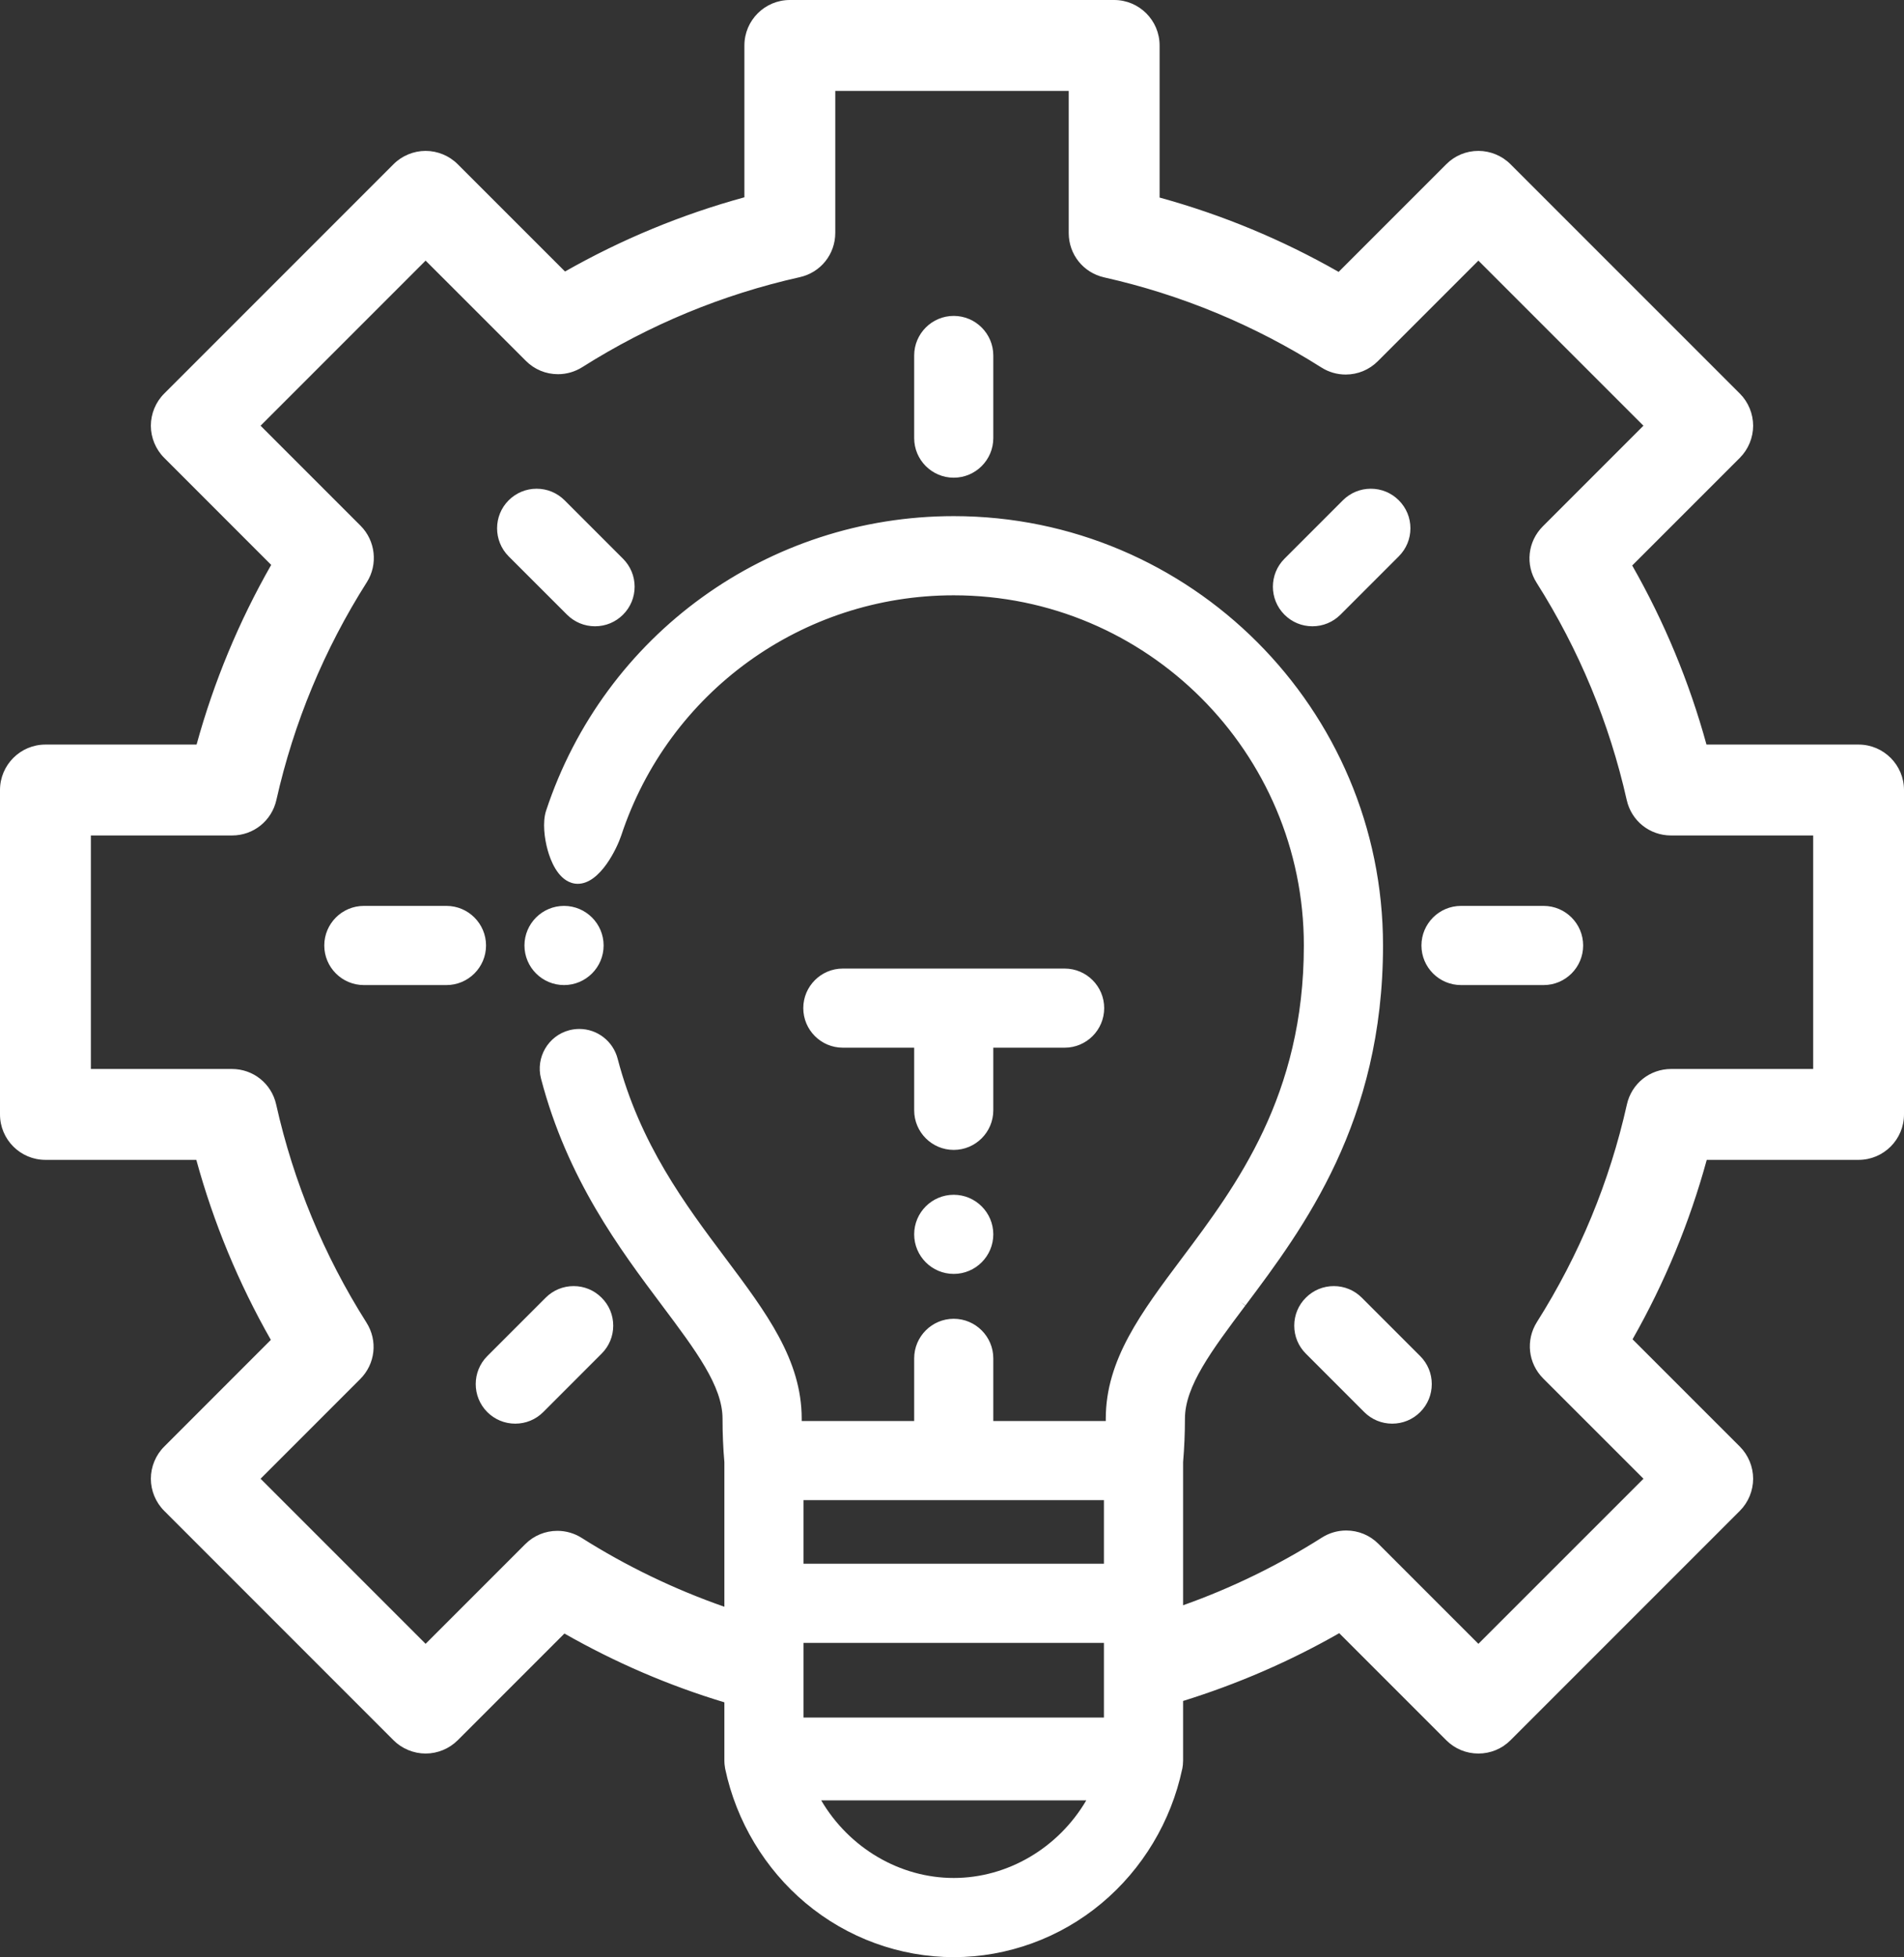 <svg xmlns="http://www.w3.org/2000/svg" width="44.4" height="45.629" viewBox="0 0 44.4 45.629">
  <rect x="0" y="0" width="44.4" height="45.629" fill="#333333" stroke="none"/>
  <g id="SOW-icon" transform="translate(0.2 0.2)" fill="#fff">
    <path d="M 22.04 45.329 C 20.808 45.329 19.605 44.89 18.654 44.093 C 17.72 43.312 17.066 42.222 16.81 41.023 L 16.808 41.013 L 16.808 41.012 C 16.802 40.983 16.799 40.957 16.796 40.932 C 16.796 40.93 16.796 40.926 16.795 40.921 L 16.795 40.92 L 16.795 40.916 C 16.793 40.894 16.792 40.874 16.792 40.852 L 16.792 39.413 C 15.461 39.019 14.168 38.463 12.945 37.759 L 10.404 40.301 C 10.225 40.48 9.977 40.582 9.725 40.582 C 9.473 40.582 9.225 40.48 9.047 40.301 L 3.699 34.954 C 3.52 34.775 3.418 34.528 3.418 34.275 C 3.418 34.022 3.52 33.775 3.699 33.597 L 6.241 31.055 C 5.461 29.699 4.86 28.248 4.455 26.741 L 0.859 26.741 C 0.33 26.741 -0.1 26.31 -0.1 25.781 L -0.1 18.219 C -0.1 17.69 0.33 17.259 0.859 17.259 L 4.461 17.259 C 4.867 15.755 5.468 14.307 6.249 12.953 L 3.699 10.404 C 3.52 10.225 3.418 9.978 3.418 9.725 C 3.418 9.472 3.52 9.225 3.699 9.047 L 9.047 3.699 C 9.225 3.52 9.472 3.418 9.725 3.418 C 9.978 3.418 10.225 3.52 10.404 3.699 L 12.959 6.255 C 14.31 5.479 15.756 4.881 17.259 4.476 L 17.259 0.859 C 17.259 0.33 17.69 -0.1 18.219 -0.1 L 25.781 -0.1 C 26.31 -0.1 26.741 0.33 26.741 0.859 L 26.741 4.482 C 28.24 4.887 29.683 5.486 31.033 6.263 L 33.596 3.699 C 33.778 3.518 34.019 3.418 34.275 3.418 C 34.528 3.418 34.775 3.52 34.954 3.699 L 40.301 9.047 C 40.479 9.225 40.582 9.472 40.582 9.725 C 40.582 9.978 40.479 10.225 40.301 10.403 L 37.737 12.967 C 38.514 14.317 39.112 15.76 39.518 17.259 L 43.141 17.259 C 43.67 17.259 44.1 17.69 44.1 18.219 L 44.1 25.781 C 44.1 26.31 43.67 26.741 43.141 26.741 L 39.524 26.741 C 39.12 28.242 38.522 29.688 37.745 31.041 L 40.301 33.597 C 40.48 33.775 40.582 34.023 40.582 34.275 C 40.582 34.527 40.48 34.775 40.301 34.953 L 34.954 40.301 C 34.772 40.482 34.532 40.582 34.275 40.582 C 34.019 40.582 33.778 40.482 33.597 40.301 L 31.047 37.751 C 29.865 38.432 28.602 38.981 27.289 39.382 L 27.289 40.852 C 27.289 40.872 27.287 40.893 27.286 40.913 C 27.285 40.92 27.285 40.927 27.284 40.934 C 27.281 40.962 27.278 40.987 27.273 41.012 L 27.273 41.012 L 27.271 41.023 C 27.015 42.222 26.361 43.312 25.427 44.093 C 24.475 44.89 23.273 45.329 22.04 45.329 Z M 18.78 41.674 C 19.427 42.9 20.69 43.683 22.04 43.683 C 23.391 43.683 24.654 42.9 25.301 41.674 L 18.78 41.674 Z M 18.438 39.943 L 25.643 39.943 L 25.643 38.002 L 18.438 38.002 L 18.438 39.943 Z M 5.734 34.275 L 9.725 38.266 L 12.12 35.871 C 12.301 35.69 12.542 35.59 12.798 35.59 C 12.98 35.59 13.158 35.642 13.312 35.739 C 14.398 36.427 15.568 36.985 16.792 37.4 L 16.792 33.884 C 16.763 33.558 16.749 33.218 16.749 32.874 C 16.749 32.085 16.119 31.244 15.321 30.179 C 14.34 28.87 13.121 27.245 12.513 24.921 C 12.398 24.482 12.662 24.031 13.101 23.916 C 13.169 23.898 13.239 23.889 13.309 23.889 C 13.683 23.889 14.01 24.142 14.105 24.504 C 14.631 26.516 15.696 27.936 16.635 29.189 C 17.579 30.449 18.395 31.536 18.395 32.874 C 18.395 32.926 18.395 32.977 18.396 33.029 L 21.218 33.029 L 21.218 31.469 C 21.218 31.015 21.587 30.646 22.04 30.646 C 22.494 30.646 22.863 31.015 22.863 31.469 L 22.863 33.029 L 25.685 33.029 C 25.686 32.977 25.686 32.926 25.686 32.874 C 25.686 31.535 26.502 30.448 27.445 29.189 C 28.72 27.489 30.305 25.374 30.305 21.843 C 30.305 17.286 26.598 13.579 22.04 13.579 C 18.467 13.579 15.313 15.856 14.192 19.247 C 14.078 19.592 13.704 20.305 13.273 20.305 C 13.232 20.305 13.192 20.298 13.152 20.286 C 12.95 20.218 12.773 19.968 12.669 19.598 C 12.578 19.275 12.562 18.934 12.63 18.73 C 13.974 14.665 17.756 11.933 22.04 11.933 C 27.505 11.933 31.951 16.379 31.951 21.843 C 31.951 25.922 30.108 28.38 28.763 30.175 L 28.68 30.12 L 28.76 30.18 C 27.962 31.244 27.332 32.085 27.332 32.874 C 27.332 33.214 27.317 33.554 27.289 33.884 L 27.289 37.366 C 28.47 36.96 29.61 36.41 30.679 35.731 C 30.833 35.633 31.011 35.582 31.193 35.582 L 31.193 35.582 C 31.45 35.582 31.691 35.682 31.872 35.863 L 34.275 38.266 L 38.266 34.275 L 35.858 31.867 C 35.538 31.548 35.483 31.058 35.725 30.676 C 36.72 29.102 37.43 27.385 37.836 25.572 C 37.935 25.13 38.32 24.822 38.772 24.822 L 42.182 24.822 L 42.182 19.178 L 38.767 19.178 C 38.315 19.178 37.931 18.87 37.831 18.429 C 37.424 16.619 36.712 14.905 35.717 13.333 C 35.475 12.951 35.529 12.461 35.849 12.142 L 38.266 9.725 L 34.275 5.734 L 31.858 8.151 C 31.677 8.332 31.436 8.432 31.18 8.432 C 30.998 8.432 30.821 8.381 30.667 8.283 C 29.094 7.287 27.38 6.576 25.571 6.169 C 25.13 6.07 24.822 5.685 24.822 5.233 L 24.822 1.819 L 19.178 1.819 L 19.178 5.228 C 19.178 5.681 18.87 6.066 18.428 6.164 C 16.615 6.57 14.898 7.28 13.325 8.275 C 13.171 8.372 12.994 8.424 12.812 8.424 C 12.556 8.424 12.315 8.324 12.134 8.143 L 9.725 5.734 L 5.734 9.725 L 8.138 12.128 C 8.453 12.443 8.508 12.945 8.269 13.321 C 7.27 14.894 6.556 16.613 6.147 18.429 C 6.048 18.87 5.663 19.178 5.211 19.178 L 1.819 19.178 L 1.819 24.822 L 5.206 24.822 C 5.659 24.822 6.044 25.13 6.143 25.572 C 6.549 27.389 7.262 29.11 8.261 30.689 C 8.504 31.07 8.449 31.56 8.129 31.88 L 5.734 34.275 Z M 18.438 36.357 L 25.643 36.357 L 25.643 34.674 L 18.438 34.674 L 18.438 36.357 Z M 32.265 32.891 C 32.046 32.891 31.839 32.806 31.684 32.65 L 30.322 31.289 C 30.167 31.133 30.081 30.926 30.081 30.707 C 30.081 30.487 30.167 30.28 30.322 30.125 C 30.478 29.97 30.684 29.884 30.904 29.884 C 31.124 29.884 31.33 29.97 31.486 30.125 L 32.847 31.487 C 33.003 31.642 33.088 31.849 33.088 32.068 C 33.088 32.288 33.003 32.495 32.847 32.65 C 32.692 32.806 32.485 32.891 32.265 32.891 Z M 11.815 32.891 C 11.596 32.891 11.389 32.806 11.234 32.65 C 10.913 32.33 10.913 31.808 11.234 31.487 L 12.596 30.125 C 12.751 29.97 12.957 29.884 13.177 29.884 C 13.397 29.884 13.603 29.97 13.759 30.125 C 13.914 30.28 14 30.487 14 30.707 C 14 30.926 13.914 31.133 13.759 31.289 L 12.397 32.65 C 12.242 32.806 12.035 32.891 11.815 32.891 Z M 22.04 29.4 C 21.587 29.4 21.218 29.031 21.218 28.577 C 21.218 28.124 21.587 27.755 22.04 27.755 C 22.494 27.755 22.863 28.124 22.863 28.577 C 22.863 29.031 22.494 29.4 22.04 29.4 Z M 22.04 26.509 C 21.587 26.509 21.218 26.14 21.218 25.686 L 21.218 24.126 L 19.454 24.126 C 19.001 24.126 18.632 23.757 18.632 23.303 C 18.632 22.85 19.001 22.481 19.454 22.481 L 24.627 22.481 C 25.08 22.481 25.449 22.85 25.449 23.303 C 25.449 23.757 25.08 24.126 24.627 24.126 L 22.863 24.126 L 22.863 25.686 C 22.863 26.14 22.494 26.509 22.04 26.509 Z M 35.796 22.666 L 33.87 22.666 C 33.416 22.666 33.047 22.297 33.047 21.843 C 33.047 21.39 33.416 21.02 33.87 21.02 L 35.796 21.02 C 36.25 21.02 36.618 21.39 36.618 21.843 C 36.618 22.297 36.25 22.666 35.796 22.666 Z M 12.953 22.666 C 12.499 22.666 12.13 22.297 12.13 21.843 C 12.13 21.39 12.499 21.02 12.953 21.02 C 13.407 21.02 13.776 21.39 13.776 21.843 C 13.776 22.297 13.407 22.666 12.953 22.666 Z M 10.211 22.666 L 8.285 22.666 C 7.832 22.666 7.462 22.297 7.462 21.843 C 7.462 21.39 7.832 21.02 8.285 21.02 L 10.211 21.02 C 10.665 21.02 11.034 21.39 11.034 21.843 C 11.034 22.297 10.665 22.666 10.211 22.666 Z M 30.405 14.301 C 30.185 14.301 29.978 14.216 29.823 14.06 C 29.503 13.739 29.503 13.217 29.824 12.897 L 31.185 11.535 C 31.341 11.38 31.547 11.294 31.767 11.294 C 31.987 11.294 32.193 11.38 32.348 11.535 C 32.504 11.69 32.59 11.897 32.59 12.117 C 32.59 12.337 32.504 12.543 32.348 12.699 L 30.987 14.06 C 30.831 14.216 30.625 14.301 30.405 14.301 Z M 13.676 14.301 C 13.456 14.301 13.249 14.216 13.094 14.06 L 11.732 12.699 C 11.411 12.378 11.412 11.856 11.732 11.535 C 11.888 11.38 12.094 11.294 12.314 11.294 C 12.534 11.294 12.74 11.38 12.896 11.535 L 14.257 12.897 C 14.413 13.052 14.499 13.259 14.499 13.478 C 14.499 13.698 14.413 13.905 14.257 14.06 C 14.102 14.216 13.895 14.301 13.676 14.301 Z M 22.04 10.837 C 21.587 10.837 21.218 10.467 21.218 10.014 L 21.218 8.088 C 21.218 7.634 21.587 7.265 22.04 7.265 C 22.494 7.265 22.863 7.634 22.863 8.088 L 22.863 10.014 C 22.863 10.467 22.494 10.837 22.04 10.837 Z" stroke="none"/>
    <path d="M 22.04 45.229 C 23.249 45.229 24.429 44.798 25.363 44.017 C 26.279 43.25 26.922 42.18 27.173 41.002 C 27.173 41.002 27.173 41.002 27.173 41.002 C 27.178 40.976 27.182 40.95 27.185 40.923 C 27.186 40.919 27.186 40.914 27.186 40.909 C 27.187 40.89 27.189 40.871 27.189 40.852 L 27.189 39.308 C 28.556 38.896 29.846 38.335 31.063 37.626 L 33.668 40.231 C 34.003 40.566 34.547 40.566 34.883 40.231 L 40.231 34.883 C 40.391 34.722 40.482 34.503 40.482 34.275 C 40.482 34.047 40.391 33.828 40.231 33.668 L 37.62 31.057 C 38.425 29.669 39.038 28.189 39.447 26.641 L 43.141 26.641 C 43.616 26.641 44 26.256 44 25.781 L 44 18.219 C 44 17.744 43.616 17.359 43.141 17.359 L 39.441 17.359 C 39.03 15.814 38.417 14.336 37.612 12.951 L 40.231 10.333 C 40.391 10.172 40.482 9.953 40.482 9.725 C 40.482 9.497 40.391 9.278 40.231 9.118 L 34.883 3.77 C 34.722 3.609 34.503 3.518 34.275 3.518 C 34.047 3.518 33.828 3.609 33.667 3.77 L 31.049 6.388 C 29.664 5.583 28.186 4.97 26.641 4.559 L 26.641 0.859 C 26.641 0.384 26.256 -2.650756869115867e-06 25.781 -2.650756869115867e-06 L 18.219 -2.650756869115867e-06 C 17.744 -2.650756869115867e-06 17.359 0.384 17.359 0.859 L 17.359 4.553 C 15.811 4.963 14.331 5.575 12.943 6.38 L 10.333 3.77 C 10.172 3.609 9.953 3.518 9.725 3.518 C 9.497 3.518 9.278 3.609 9.118 3.77 L 3.77 9.118 C 3.609 9.278 3.518 9.497 3.518 9.725 C 3.518 9.953 3.609 10.172 3.77 10.333 L 6.374 12.937 C 5.565 14.326 4.949 15.809 4.537 17.359 L 0.859 17.359 C 0.384 17.359 -3.552713678800501e-15 17.744 -3.552713678800501e-15 18.219 L -3.552713678800501e-15 25.781 C -3.552713678800501e-15 26.256 0.384 26.641 0.859 26.641 L 4.532 26.641 C 4.942 28.194 5.557 29.679 6.366 31.071 L 3.77 33.668 C 3.609 33.828 3.518 34.047 3.518 34.275 C 3.518 34.503 3.609 34.722 3.77 34.883 L 9.118 40.231 C 9.278 40.391 9.497 40.482 9.725 40.482 C 9.953 40.482 10.172 40.391 10.333 40.231 L 12.929 37.634 C 14.188 38.366 15.524 38.939 16.892 39.338 L 16.892 40.852 C 16.892 40.872 16.893 40.89 16.895 40.909 C 16.895 40.914 16.895 40.919 16.896 40.923 C 16.898 40.95 16.903 40.976 16.908 41.002 L 16.908 41.002 C 17.159 42.18 17.802 43.25 18.718 44.017 C 19.652 44.798 20.832 45.229 22.04 45.229 M 18.618 41.574 L 25.463 41.574 C 24.835 42.895 23.51 43.783 22.04 43.783 C 20.571 43.783 19.246 42.895 18.618 41.574 M 18.338 37.902 L 25.743 37.902 L 25.743 40.043 L 18.338 40.043 L 18.338 37.902 M 31.193 35.682 C 31.034 35.682 30.875 35.726 30.733 35.816 C 29.612 36.528 28.417 37.095 27.189 37.505 L 27.189 33.879 C 27.217 33.557 27.232 33.219 27.232 32.874 C 27.232 32.051 27.872 31.197 28.682 30.116 C 30.019 28.332 31.851 25.89 31.851 21.843 C 31.851 16.434 27.45 12.033 22.04 12.033 C 17.799 12.033 14.055 14.737 12.725 18.762 C 12.599 19.141 12.805 20.065 13.184 20.191 C 13.563 20.316 13.972 19.595 14.097 19.216 C 15.232 15.784 18.424 13.479 22.04 13.479 C 26.653 13.479 30.405 17.231 30.405 21.843 C 30.405 25.408 28.808 27.538 27.525 29.249 C 26.592 30.494 25.786 31.57 25.786 32.874 C 25.786 32.959 25.785 33.044 25.783 33.129 L 22.763 33.129 L 22.763 31.469 C 22.763 31.069 22.44 30.746 22.04 30.746 C 21.641 30.746 21.318 31.069 21.318 31.469 L 21.318 33.129 L 18.298 33.129 C 18.296 33.044 18.295 32.959 18.295 32.874 C 18.295 31.569 17.488 30.494 16.555 29.249 C 15.61 27.988 14.539 26.56 14.008 24.529 C 13.907 24.143 13.512 23.912 13.126 24.013 C 12.74 24.114 12.509 24.509 12.61 24.895 C 13.213 27.2 14.425 28.817 15.399 30.116 C 16.209 31.197 16.849 32.051 16.849 32.874 C 16.849 33.219 16.863 33.557 16.892 33.879 L 16.892 37.539 C 15.602 37.114 14.393 36.542 13.258 35.824 C 12.918 35.608 12.475 35.657 12.191 35.942 L 9.725 38.407 L 5.593 34.275 L 8.059 31.809 C 8.343 31.525 8.392 31.082 8.177 30.742 C 7.172 29.155 6.454 27.423 6.045 25.594 C 5.957 25.201 5.609 24.922 5.206 24.922 L 1.719 24.922 L 1.719 19.078 L 5.211 19.078 C 5.613 19.078 5.961 18.8 6.049 18.407 C 6.461 16.581 7.179 14.852 8.185 13.267 C 8.401 12.928 8.352 12.483 8.067 12.199 L 5.593 9.725 L 9.725 5.593 L 12.204 8.072 C 12.488 8.356 12.931 8.405 13.271 8.191 C 14.855 7.189 16.582 6.475 18.406 6.067 C 18.799 5.979 19.078 5.631 19.078 5.228 L 19.078 1.719 L 24.922 1.719 L 24.922 5.233 C 24.922 5.635 25.201 5.983 25.593 6.072 C 27.414 6.481 29.139 7.197 30.72 8.199 C 31.06 8.414 31.503 8.365 31.788 8.08 L 34.275 5.593 L 38.407 9.725 L 35.92 12.213 C 35.635 12.497 35.586 12.941 35.801 13.28 C 36.803 14.862 37.519 16.587 37.929 18.407 C 38.017 18.8 38.365 19.078 38.767 19.078 L 42.282 19.078 L 42.282 24.922 L 38.772 24.922 C 38.369 24.922 38.021 25.201 37.933 25.594 C 37.525 27.418 36.811 29.145 35.809 30.729 C 35.595 31.069 35.644 31.512 35.928 31.796 L 38.408 34.275 L 34.275 38.407 L 31.802 35.933 C 31.635 35.768 31.415 35.682 31.193 35.682 M 18.338 34.574 L 25.743 34.574 L 25.743 36.457 L 18.338 36.457 L 18.338 34.574 M 32.265 32.791 C 32.45 32.791 32.635 32.721 32.776 32.579 C 33.059 32.297 33.059 31.84 32.776 31.557 L 31.415 30.196 C 31.133 29.913 30.675 29.913 30.393 30.196 C 30.111 30.478 30.111 30.935 30.393 31.218 L 31.754 32.579 C 31.896 32.721 32.081 32.791 32.265 32.791 M 11.815 32.791 C 12 32.791 12.185 32.721 12.326 32.579 L 13.688 31.218 C 13.97 30.935 13.97 30.478 13.688 30.196 C 13.406 29.913 12.948 29.913 12.666 30.196 L 11.304 31.557 C 11.022 31.84 11.022 32.297 11.304 32.579 C 11.446 32.721 11.631 32.791 11.815 32.791 M 22.04 29.3 C 22.439 29.3 22.763 28.976 22.763 28.577 C 22.763 28.179 22.439 27.855 22.04 27.855 C 21.642 27.855 21.318 28.179 21.318 28.577 C 21.318 28.976 21.642 29.3 22.04 29.3 M 22.04 26.409 C 22.44 26.409 22.763 26.086 22.763 25.686 L 22.763 24.026 L 24.627 24.026 C 25.026 24.026 25.349 23.703 25.349 23.303 C 25.349 22.904 25.026 22.581 24.627 22.581 L 19.454 22.581 C 19.055 22.581 18.732 22.904 18.732 23.303 C 18.732 23.703 19.055 24.026 19.454 24.026 L 21.318 24.026 L 21.318 25.686 C 21.318 26.086 21.641 26.409 22.04 26.409 M 35.796 22.566 C 36.195 22.566 36.518 22.243 36.518 21.843 C 36.518 21.444 36.195 21.12 35.796 21.12 L 33.87 21.12 C 33.471 21.12 33.147 21.444 33.147 21.843 C 33.147 22.243 33.471 22.566 33.87 22.566 L 35.796 22.566 M 12.953 22.566 C 13.351 22.566 13.676 22.242 13.676 21.843 C 13.676 21.445 13.351 21.12 12.953 21.12 C 12.555 21.12 12.23 21.445 12.23 21.843 C 12.23 22.242 12.555 22.566 12.953 22.566 M 10.211 22.566 C 10.61 22.566 10.934 22.243 10.934 21.843 C 10.934 21.444 10.61 21.12 10.211 21.12 L 8.285 21.12 C 7.886 21.12 7.562 21.444 7.562 21.843 C 7.562 22.243 7.886 22.566 8.285 22.566 L 10.211 22.566 M 30.405 14.201 C 30.59 14.201 30.775 14.131 30.916 13.99 L 32.278 12.628 C 32.56 12.346 32.56 11.888 32.278 11.606 C 31.996 11.324 31.538 11.324 31.256 11.606 L 29.894 12.967 C 29.612 13.249 29.612 13.707 29.894 13.99 C 30.035 14.131 30.22 14.201 30.405 14.201 M 13.676 14.201 C 13.861 14.201 14.045 14.131 14.187 13.99 C 14.469 13.707 14.469 13.249 14.187 12.967 L 12.825 11.606 C 12.543 11.324 12.085 11.324 11.803 11.606 C 11.521 11.888 11.521 12.346 11.803 12.628 L 13.165 13.99 C 13.306 14.131 13.491 14.201 13.676 14.201 M 22.04 10.737 C 22.44 10.737 22.763 10.413 22.763 10.014 L 22.763 8.088 C 22.763 7.689 22.44 7.365 22.04 7.365 C 21.641 7.365 21.318 7.689 21.318 8.088 L 21.318 10.014 C 21.318 10.413 21.641 10.737 22.04 10.737 M 22.04 45.429 C 20.784 45.429 19.559 44.982 18.589 44.17 C 17.639 43.375 16.972 42.265 16.712 41.044 L 16.708 41.022 C 16.703 40.993 16.699 40.967 16.697 40.941 C 16.696 40.939 16.696 40.934 16.696 40.928 L 16.695 40.925 C 16.694 40.9 16.692 40.876 16.692 40.852 L 16.692 39.488 C 15.403 39.1 14.149 38.561 12.962 37.884 L 10.474 40.372 C 10.277 40.569 10.004 40.682 9.725 40.682 C 9.446 40.682 9.173 40.569 8.976 40.372 L 3.629 35.024 C 3.431 34.827 3.318 34.554 3.318 34.275 C 3.318 33.996 3.431 33.723 3.629 33.526 L 6.116 31.038 C 5.363 29.716 4.779 28.306 4.378 26.841 L 0.859 26.841 C 0.275 26.841 -0.2 26.366 -0.2 25.781 L -0.2 18.219 C -0.2 17.635 0.275 17.159 0.859 17.159 L 4.384 17.159 C 4.786 15.698 5.37 14.29 6.124 12.97 L 3.629 10.474 C 3.431 10.277 3.318 10.004 3.318 9.725 C 3.318 9.446 3.431 9.173 3.629 8.976 L 8.976 3.629 C 9.173 3.431 9.446 3.318 9.725 3.318 C 10.004 3.318 10.277 3.431 10.474 3.629 L 12.976 6.13 C 14.293 5.381 15.699 4.799 17.159 4.4 L 17.159 0.859 C 17.159 0.275 17.635 -0.2 18.219 -0.2 L 25.781 -0.2 C 26.366 -0.2 26.841 0.275 26.841 0.859 L 26.841 4.406 C 28.297 4.806 29.701 5.388 31.016 6.139 L 33.526 3.629 C 33.726 3.428 33.992 3.318 34.275 3.318 C 34.554 3.318 34.827 3.431 35.024 3.629 L 40.372 8.976 C 40.569 9.173 40.682 9.446 40.682 9.725 C 40.682 10.004 40.569 10.277 40.372 10.474 L 37.862 12.984 C 38.612 14.299 39.194 15.702 39.594 17.159 L 43.141 17.159 C 43.725 17.159 44.2 17.635 44.2 18.219 L 44.2 25.781 C 44.2 26.366 43.725 26.841 43.141 26.841 L 39.6 26.841 C 39.201 28.3 38.62 29.705 37.87 31.024 L 40.372 33.526 C 40.569 33.723 40.682 33.996 40.682 34.275 C 40.682 34.554 40.569 34.827 40.372 35.024 L 35.024 40.372 C 34.824 40.572 34.558 40.682 34.275 40.682 C 33.992 40.682 33.726 40.572 33.526 40.372 L 31.03 37.876 C 29.883 38.531 28.659 39.062 27.389 39.456 L 27.389 40.852 C 27.389 40.874 27.387 40.896 27.385 40.918 C 27.385 40.927 27.385 40.936 27.384 40.945 C 27.381 40.972 27.377 40.997 27.373 41.021 L 27.373 41.023 L 27.368 41.044 C 27.109 42.265 26.442 43.375 25.491 44.17 C 24.522 44.982 23.296 45.429 22.04 45.429 Z M 18.95 41.774 C 19.601 42.883 20.782 43.583 22.04 43.583 C 23.299 43.583 24.48 42.883 25.131 41.774 L 18.95 41.774 Z M 18.538 39.843 L 25.543 39.843 L 25.543 38.102 L 18.538 38.102 L 18.538 39.843 Z M 5.876 34.275 L 9.725 38.124 L 12.049 35.8 C 12.249 35.6 12.515 35.49 12.798 35.49 C 12.999 35.49 13.195 35.547 13.365 35.655 C 14.406 36.313 15.523 36.852 16.692 37.26 L 16.692 33.888 C 16.663 33.561 16.649 33.219 16.649 32.874 C 16.649 32.118 16.028 31.289 15.241 30.239 C 14.254 28.923 13.029 27.289 12.416 24.946 C 12.288 24.454 12.583 23.948 13.075 23.819 C 13.152 23.799 13.231 23.789 13.309 23.789 C 13.728 23.789 14.095 24.073 14.202 24.479 C 14.723 26.472 15.781 27.884 16.715 29.129 C 17.67 30.403 18.495 31.503 18.495 32.874 C 18.495 32.892 18.495 32.91 18.495 32.929 L 21.118 32.929 L 21.118 31.469 C 21.118 30.96 21.532 30.546 22.04 30.546 C 22.549 30.546 22.963 30.96 22.963 31.469 L 22.963 32.929 L 25.586 32.929 C 25.586 32.91 25.586 32.892 25.586 32.874 C 25.586 31.502 26.411 30.402 27.365 29.129 C 28.631 27.441 30.205 25.341 30.205 21.843 C 30.205 17.341 26.543 13.679 22.04 13.679 C 18.51 13.679 15.395 15.929 14.287 19.278 C 14.19 19.571 13.797 20.405 13.273 20.405 C 13.221 20.405 13.17 20.397 13.121 20.38 C 12.799 20.274 12.639 19.862 12.573 19.626 C 12.496 19.354 12.446 18.968 12.535 18.699 C 13.892 14.592 17.712 11.833 22.04 11.833 C 27.56 11.833 32.051 16.324 32.051 21.843 C 32.051 25.956 30.197 28.429 28.843 30.235 L 28.68 30.12 L 28.84 30.239 C 28.053 31.289 27.432 32.118 27.432 32.874 C 27.432 33.216 27.417 33.557 27.389 33.888 L 27.389 37.225 C 28.515 36.826 29.603 36.296 30.626 35.647 C 30.796 35.539 30.992 35.482 31.193 35.482 L 31.193 35.482 C 31.476 35.482 31.743 35.592 31.943 35.792 L 34.275 38.124 L 38.125 34.275 L 35.787 31.938 C 35.434 31.585 35.374 31.044 35.64 30.622 C 36.629 29.058 37.335 27.352 37.738 25.55 C 37.847 25.062 38.272 24.722 38.772 24.722 L 42.082 24.722 L 42.082 19.278 L 38.767 19.278 C 38.268 19.278 37.843 18.938 37.734 18.451 C 37.329 16.652 36.622 14.948 35.633 13.387 C 35.365 12.965 35.425 12.424 35.778 12.071 L 38.124 9.725 L 34.275 5.876 L 31.929 8.222 C 31.729 8.422 31.463 8.532 31.18 8.532 C 30.979 8.532 30.783 8.475 30.613 8.367 C 29.051 7.378 27.347 6.671 25.549 6.267 C 25.062 6.157 24.722 5.732 24.722 5.233 L 24.722 1.919 L 19.278 1.919 L 19.278 5.228 C 19.278 5.728 18.938 6.153 18.45 6.262 C 16.648 6.665 14.942 7.371 13.378 8.36 C 13.208 8.467 13.013 8.524 12.812 8.524 C 12.529 8.524 12.263 8.414 12.063 8.213 L 9.725 5.876 L 5.876 9.725 L 8.209 12.058 C 8.557 12.406 8.618 12.959 8.354 13.374 C 7.361 14.938 6.651 16.646 6.245 18.451 C 6.135 18.938 5.71 19.278 5.211 19.278 L 1.919 19.278 L 1.919 24.722 L 5.206 24.722 C 5.706 24.722 6.131 25.062 6.24 25.55 C 6.644 27.355 7.352 29.066 8.346 30.635 C 8.613 31.057 8.553 31.598 8.2 31.951 L 5.876 34.275 Z M 18.538 36.257 L 25.543 36.257 L 25.543 34.774 L 18.538 34.774 L 18.538 36.257 Z M 32.265 32.991 C 32.019 32.991 31.787 32.895 31.613 32.721 L 30.252 31.359 C 30.077 31.185 29.981 30.953 29.981 30.707 C 29.981 30.46 30.077 30.228 30.252 30.054 C 30.426 29.88 30.657 29.784 30.904 29.784 C 31.15 29.784 31.382 29.88 31.556 30.054 L 32.918 31.416 C 33.092 31.59 33.188 31.822 33.188 32.068 C 33.188 32.315 33.092 32.547 32.918 32.721 C 32.744 32.895 32.512 32.991 32.265 32.991 Z M 11.815 32.991 C 11.569 32.991 11.337 32.895 11.163 32.721 C 10.804 32.361 10.804 31.776 11.163 31.416 L 12.525 30.054 C 12.699 29.88 12.931 29.784 13.177 29.784 C 13.424 29.784 13.655 29.88 13.829 30.055 C 14.004 30.228 14.1 30.46 14.1 30.707 C 14.1 30.953 14.004 31.185 13.829 31.359 L 12.468 32.721 C 12.294 32.895 12.062 32.991 11.815 32.991 Z M 22.04 29.5 C 21.532 29.5 21.118 29.086 21.118 28.577 C 21.118 28.069 21.532 27.655 22.04 27.655 C 22.549 27.655 22.963 28.069 22.963 28.577 C 22.963 29.086 22.549 29.5 22.04 29.5 Z M 22.04 26.609 C 21.532 26.609 21.118 26.195 21.118 25.686 L 21.118 24.226 L 19.454 24.226 C 18.946 24.226 18.532 23.812 18.532 23.303 C 18.532 22.795 18.946 22.381 19.454 22.381 L 24.627 22.381 C 25.136 22.381 25.549 22.795 25.549 23.303 C 25.549 23.812 25.136 24.226 24.627 24.226 L 22.963 24.226 L 22.963 25.686 C 22.963 26.195 22.549 26.609 22.04 26.609 Z M 35.796 22.766 L 33.87 22.766 C 33.361 22.766 32.947 22.352 32.947 21.843 C 32.947 21.334 33.361 20.92 33.87 20.92 L 35.796 20.92 C 36.305 20.92 36.718 21.334 36.718 21.843 C 36.718 22.352 36.305 22.766 35.796 22.766 Z M 12.953 22.766 C 12.444 22.766 12.03 22.352 12.03 21.843 C 12.03 21.334 12.444 20.92 12.953 20.92 C 13.462 20.92 13.876 21.334 13.876 21.843 C 13.876 22.352 13.462 22.766 12.953 22.766 Z M 10.211 22.766 L 8.285 22.766 C 7.776 22.766 7.362 22.352 7.362 21.843 C 7.362 21.334 7.776 20.92 8.285 20.92 L 10.211 20.92 C 10.72 20.92 11.134 21.334 11.134 21.843 C 11.134 22.352 10.72 22.766 10.211 22.766 Z M 30.405 14.401 C 30.158 14.401 29.927 14.305 29.753 14.131 C 29.393 13.771 29.393 13.186 29.753 12.826 L 31.115 11.464 C 31.289 11.29 31.521 11.194 31.767 11.194 C 32.013 11.194 32.245 11.29 32.419 11.464 C 32.594 11.639 32.69 11.87 32.69 12.117 C 32.69 12.363 32.594 12.595 32.419 12.77 L 31.058 14.131 C 30.883 14.305 30.652 14.401 30.405 14.401 Z M 13.676 14.401 C 13.429 14.401 13.198 14.305 13.023 14.131 L 11.661 12.77 C 11.302 12.409 11.302 11.824 11.661 11.465 C 11.836 11.29 12.068 11.194 12.314 11.194 C 12.56 11.194 12.792 11.29 12.967 11.465 L 14.328 12.826 C 14.502 13 14.599 13.232 14.599 13.478 C 14.599 13.725 14.503 13.957 14.328 14.131 C 14.154 14.305 13.922 14.401 13.676 14.401 Z M 22.04 10.937 C 21.532 10.937 21.118 10.523 21.118 10.014 L 21.118 8.088 C 21.118 7.579 21.532 7.165 22.04 7.165 C 22.549 7.165 22.963 7.579 22.963 8.088 L 22.963 10.014 C 22.963 10.523 22.549 10.937 22.04 10.937 Z" stroke="none" fill="#fff"/>
  </g>
</svg>
